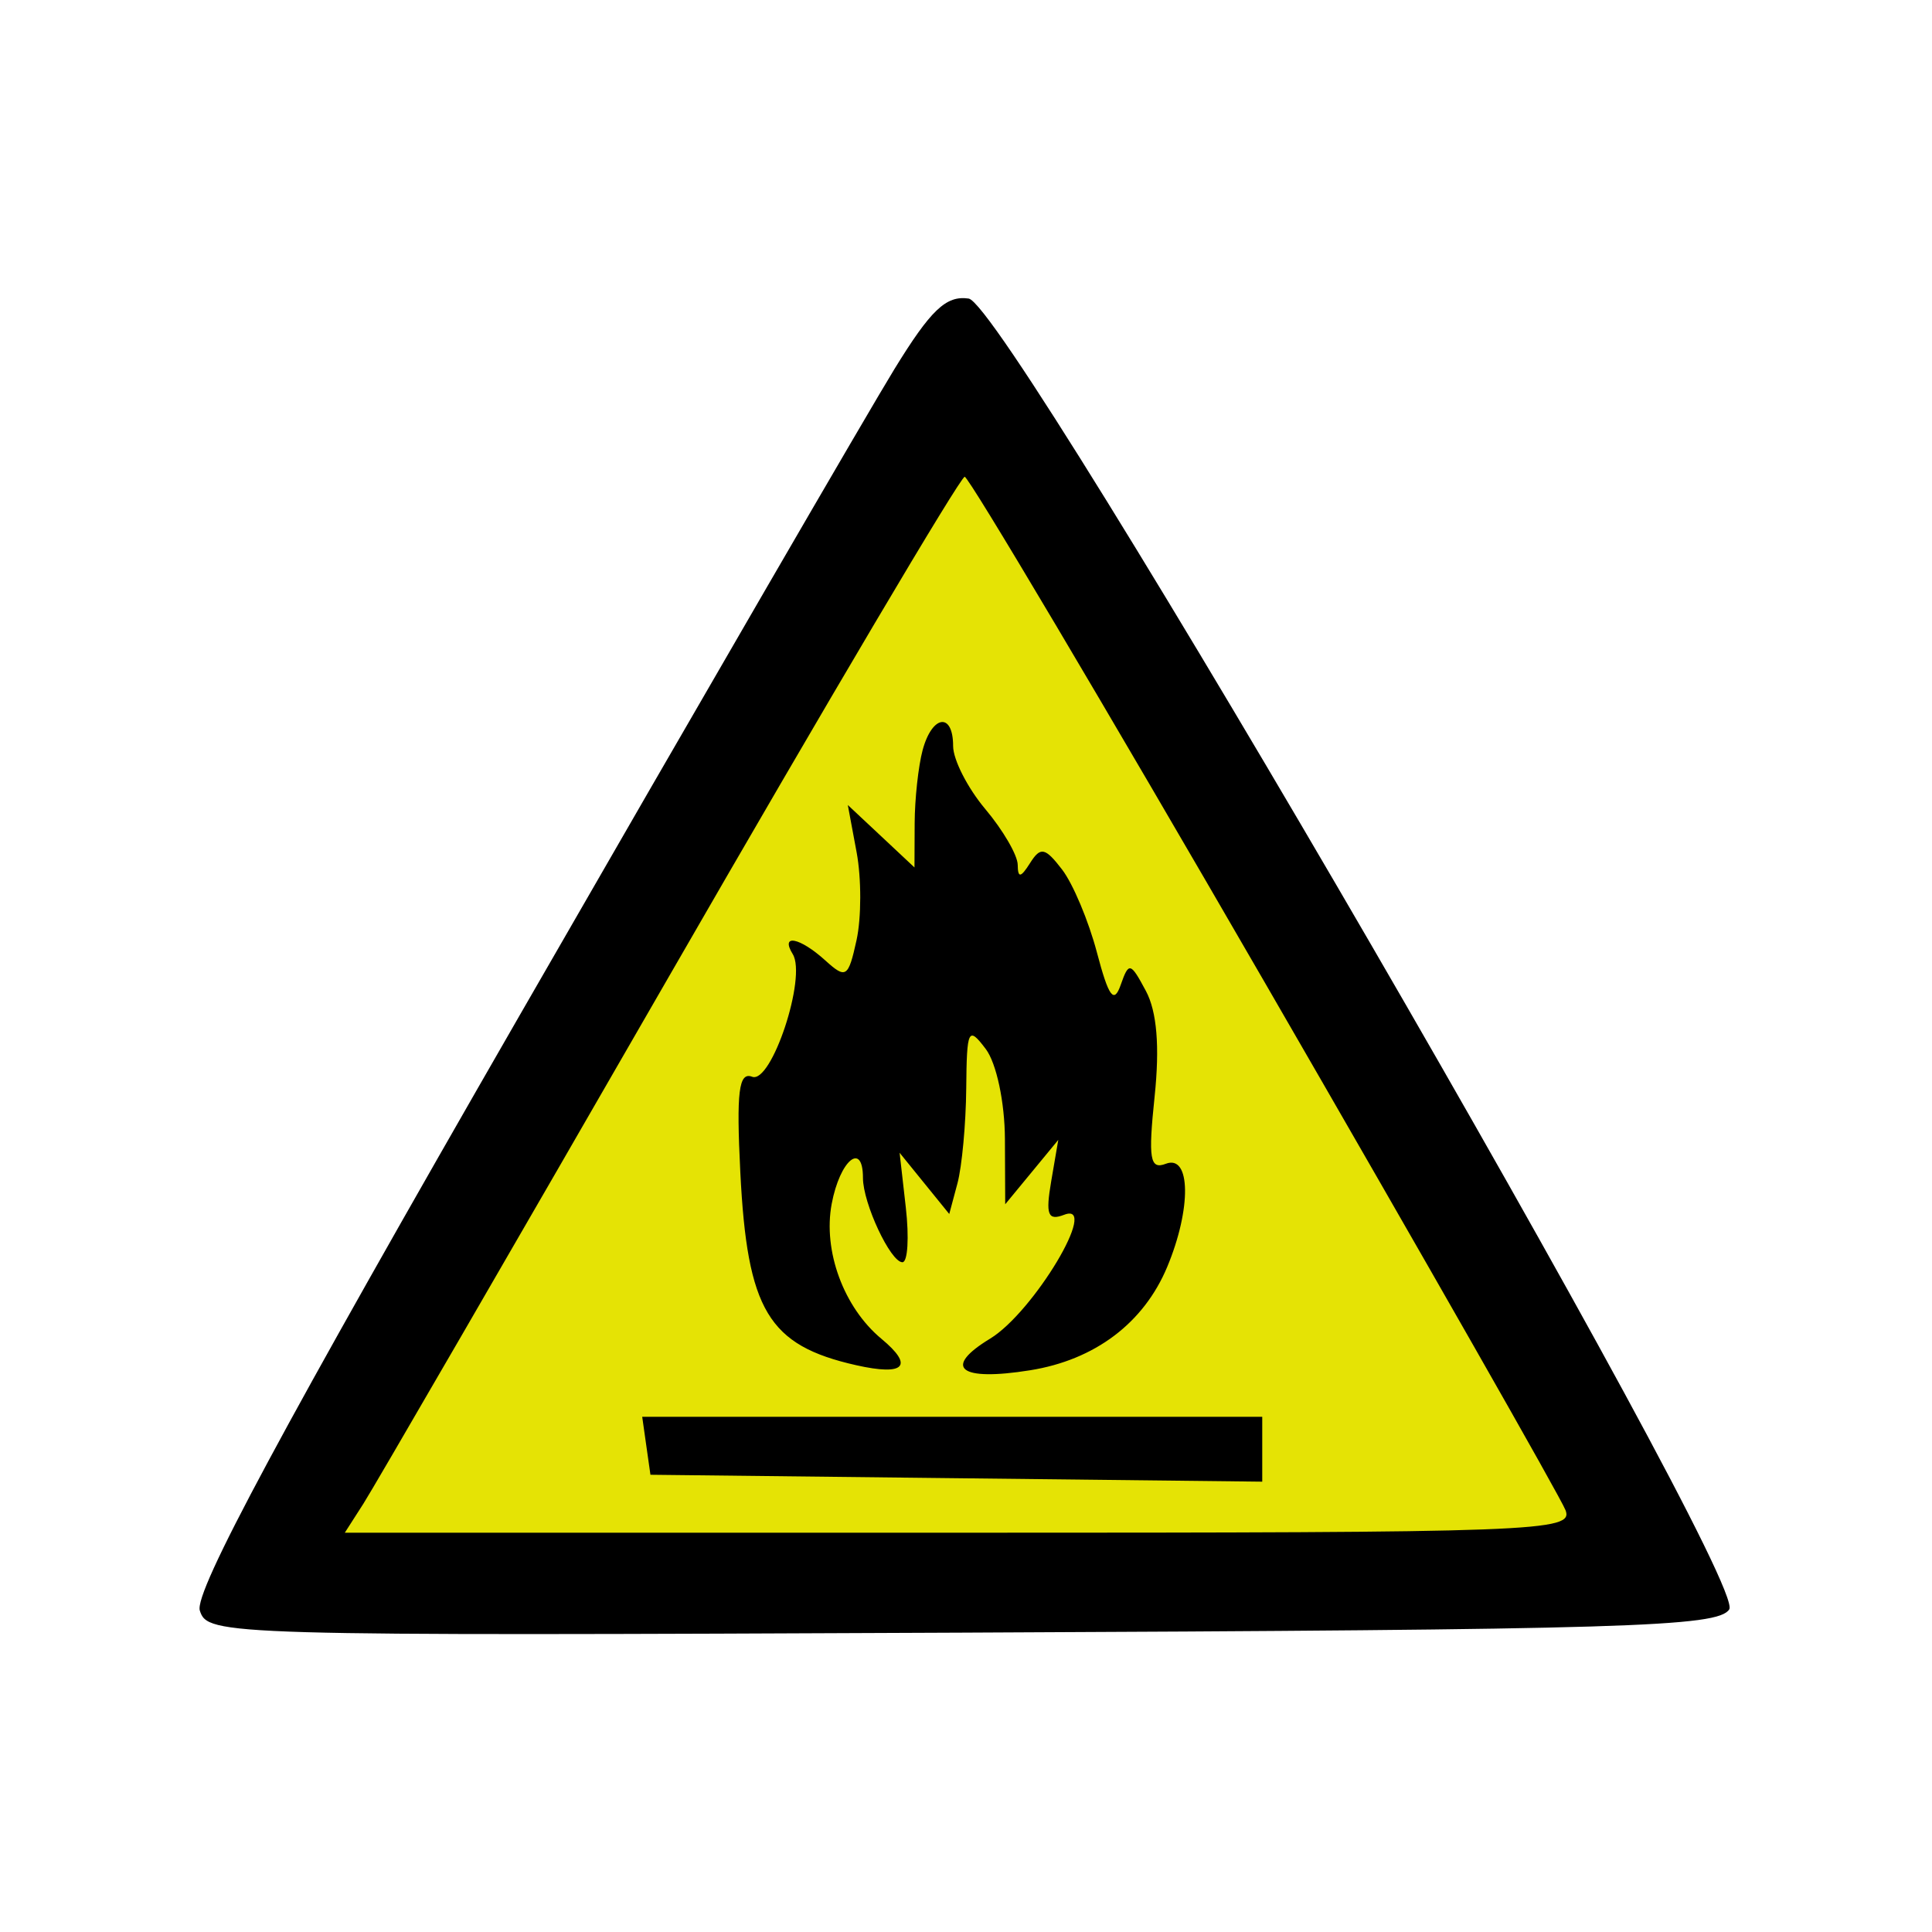 <svg id="svg" version="1.1" width="150" height="150" xmlns="http://www.w3.org/2000/svg">
<path style="opacity:0.98;fill:#e4e200;fill-opacity:1" d="m 122.263,104.543 -45.588,2.573 -45.658,0.471 20.566,-40.767 22.421,-39.777 25.022,38.194 z" transform="matrix(1.174,0.031,-0.033,1.191,-11.333,-6.442)" />
<path d="M69.427 28.680 C 67.461 31.881,54.386 54.429,40.371 78.786 C 21.891 110.903,15.060 123.614,15.514 125.044 C 16.129 126.981,17.182 127.011,74.711 126.758 C 126.355 126.531,133.398 126.317,134.260 124.949 C 135.744 122.597,78.316 23.631,75.207 23.180 C 73.451 22.926,72.269 24.051,69.427 28.680 M98.190 76.267 C 110.669 97.845,121.180 116.287,121.547 117.250 C 122.176 118.902,119.529 119.000,74.492 119.000 L 26.770 119.000 28.212 116.750 C 29.006 115.513,39.699 97.063,51.976 75.750 C 64.252 54.438,74.568 37.008,74.898 37.017 C 75.229 37.026,85.710 54.689,98.190 76.267 M71.630 58.250 C 71.299 59.487,71.021 62.041,71.014 63.924 L 71.000 67.349 68.412 64.924 L 65.823 62.500 66.508 66.172 C 66.885 68.191,66.882 71.260,66.502 72.991 C 65.862 75.904,65.681 76.022,64.077 74.569 C 62.092 72.773,60.558 72.476,61.549 74.079 C 62.651 75.863,59.898 84.175,58.396 83.599 C 57.358 83.200,57.165 84.758,57.477 90.994 C 58.015 101.738,59.643 104.454,66.472 105.994 C 70.237 106.843,70.985 106.062,68.434 103.945 C 65.508 101.517,63.887 97.121,64.571 93.472 C 65.209 90.072,67.000 88.583,67.000 91.453 C 67.000 93.423,69.143 98.000,70.065 98.000 C 70.475 98.000,70.593 96.088,70.327 93.750 L 69.845 89.500 71.772 91.877 L 73.700 94.254 74.336 91.877 C 74.686 90.570,74.993 87.250,75.018 84.500 C 75.060 79.885,75.177 79.649,76.532 81.441 C 77.364 82.541,78.010 85.574,78.022 88.441 L 78.044 93.500 80.105 91.000 L 82.165 88.500 81.616 91.706 C 81.168 94.324,81.353 94.802,82.627 94.313 C 85.412 93.244,80.249 101.878,76.877 103.929 C 73.148 106.196,74.494 107.265,79.974 106.388 C 85.005 105.584,88.800 102.724,90.621 98.364 C 92.511 93.841,92.457 89.611,90.519 90.354 C 89.277 90.831,89.136 89.992,89.644 85.129 C 90.049 81.261,89.824 78.539,88.968 76.940 C 87.767 74.696,87.643 74.666,87.011 76.468 C 86.485 77.967,86.077 77.410,85.164 73.946 C 84.519 71.501,83.301 68.602,82.456 67.505 C 81.139 65.793,80.787 65.722,79.976 67.005 C 79.247 68.158,79.027 68.190,79.015 67.144 C 79.007 66.399,77.875 64.452,76.500 62.818 C 75.125 61.184,74.000 58.981,74.000 57.923 C 74.000 55.275,72.367 55.500,71.630 58.250 M50.180 112.250 L 50.500 114.500 74.250 114.768 L 98.000 115.036 98.000 112.518 L 98.000 110.000 73.930 110.000 L 49.861 110.000 50.180 112.250 " stroke="none" fill="black" fill-rule="evenodd"/></svg>